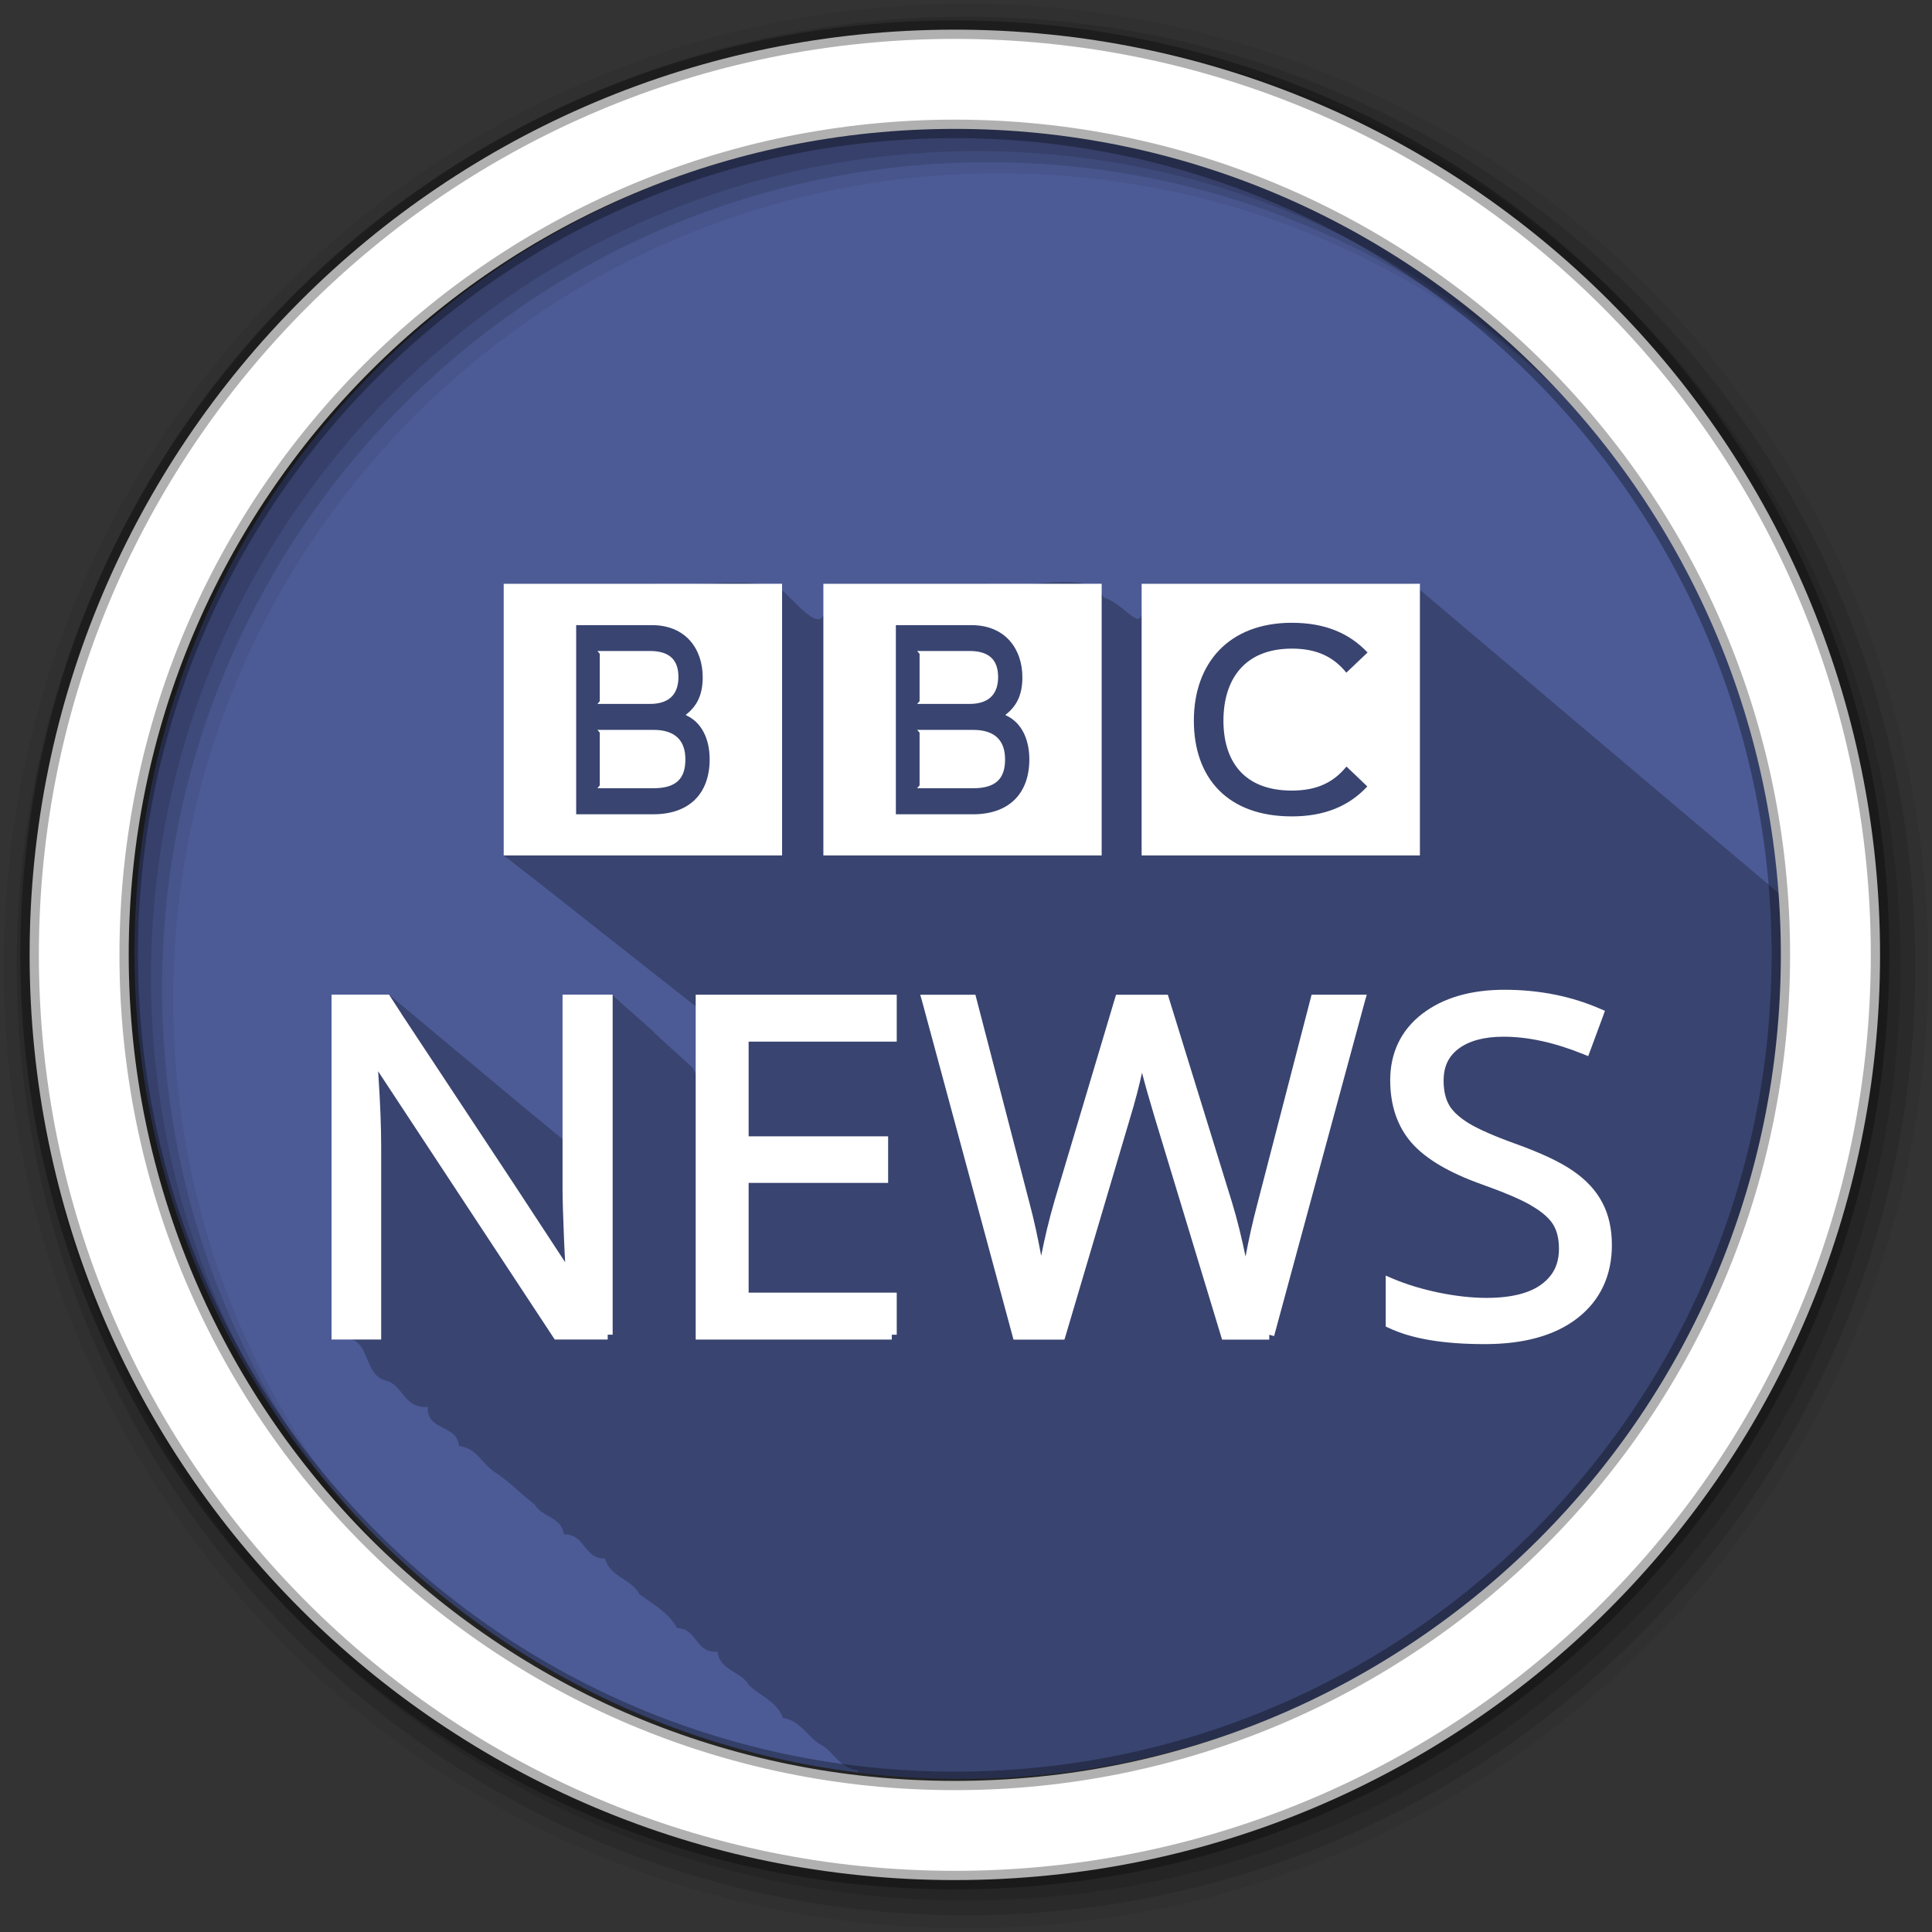 <svg height="512" viewBox="0 0 512 512" width="512" xmlns="http://www.w3.org/2000/svg">
 <rect x="0" y="0" width="512" height="512" fill="#333333" stroke="none"/>
 <path d="m473.462 252.502c0 120.9-98.01 218.91-218.91 218.91-120.9 0-218.91-98.01-218.91-218.91 0-120.9 98.01-218.91 218.91-218.91 120.9 0 218.91 98.01 218.91 218.91" fill="#4C5B96" fill-rule="evenodd"/>
 <path d="m281.512 154.232c-6.57.11-14.52 1.58-19.88.47h-43.43c2.57 17.59-6.2 5.86-10.94 1.72-7.92-4.02-23.29-.58-34.09-1.72-13.23 0-26.46.01-39.69 0v72c18.04 13.98.38.26 50.81 39.94 1.07 3.46 3.13 25.09-.69 16.34-21.11-19.04.34-.12-21.5-19.41-9.82 1.54-10.42 20.94-13.03 29.69 2.71 12.27 4.58 13.5-.06 8.57-16.83-13.91-.09.05-45.94-38.26-11.272 5.2-14.826 10.94-15.216 22.13v69.28c11.216-2.88 7.576 9.09 14.186 10.81 4.94 1.19 4.77 7.48 11.31 7.07-.3 6.49 7.83 4.54 8.25 10.31 4.84.61 6.11 4.79 9.44 6.9 3.92 2.49 6.96 5.86 10.63 8.6 1.87 3.37 7.15 3.32 7.78 7.94 5.78-.01 5.12 6.44 10.9 6.43 1.27 4.92 7.01 5.35 9.1 9.44 3.65 2.66 7.75 4.88 9.97 8.97 5.48.18 4.7 6.63 10.71 6.28.67 5.06 6.3 5.17 8.35 8.84 2.94 2.93 7.44 4.31 8.97 8.66 4.86.87 6.44 5.01 10.06 7.13 3.6 1.91 4.82 6.22 9.78 6.78.04.21.1.4.16.59 8.88 1.1 17.91 1.69 27.09 1.69 120.9 0 218.91-98.01 218.91-218.91 0-4.86-.16-9.68-.47-14.47-9.07-7.68-24.37-20.48-98.59-83.34h-71.85c1.43 17.05-2.97 5.88-10.03 3.63-1.6-3.44-5.89-4.18-11-4.1" opacity=".25"/>
 <path d="m133.482 154.702v72h73.78v-72zm84.72 0v72h73.75v-72zm84.34 0v72h73.75v-72zm39.844 10.344c8.629 0 15.14 2.678 20.03 7.875l-5.625 5.344c-3.3-4.083-7.68-6.375-14.406-6.375-12.817 0-18.16 8.453-18.16 19.09 0 10.393 5.118 18.531 18.13 18.531 6.726 0 11.11-2.23 14.469-6.375l5.531 5.281c-4.886 5.258-11.434 7.938-20 7.938-17.13 0-25.969-10.28-25.969-25.375 0-15.16 9.185-25.938 26-25.938m-189.69.625h20.06c9.09 0 13.469 6.451 13.469 13.812 0 4.392-1.355 7.555-4.438 9.906v.156c4.076 1.794 6.281 6.182 6.281 11.688 0 8.97-5.292 14.562-14.906 14.562h-20.469v-50.12m84.72.001h20.03c9.09 0 13.5 6.451 13.5 13.812 0 4.392-1.355 7.555-4.438 9.906v.156c4.076 1.794 6.281 6.182 6.281 11.688 0 8.97-5.292 14.562-14.906 14.562h-20.469v-50.12m-79.09 6.844l.625.75v12.562l-.625.719h13.906c5.696 0 7.563-3.166 7.563-7.125 0-4.578-2.389-6.906-7.563-6.906zm84.72 0l .656.75v12.562l-.656.719h13.875c5.696 0 7.594-3.166 7.594-7.125 0-4.578-2.421-6.906-7.594-6.906zm-84.72 20.906l.625.719v14l-.625.75h14.844c6.27 0 8.469-2.769 8.469-7.656 0-4.764-2.46-7.813-8.469-7.813zm84.72 0l .656.719v14l-.656.75h14.844c6.27 0 8.469-2.769 8.469-7.656 0-4.764-2.46-7.813-8.469-7.813zm155.66 68.875c-8.887 0-16.239 2.108-21.844 6.406-5.574 4.309-8.438 10.304-8.438 17.562 0 6.683 1.898 12.311 5.719 16.656 3.825 4.308 10.02 7.898 18.531 10.938 5.873 2.092 10.232 3.943 13 5.531v.031c2.818 1.594 4.734 3.252 5.813 4.906 1.072 1.645 1.656 3.819 1.656 6.594 0 4.12-1.485 7.103-4.625 9.438-3.101 2.306-7.915 3.594-14.531 3.594-3.867 0-8.08-.458-12.594-1.375-4.473-.916-8.586-2.167-12.344-3.75l-1.813-.781v13.501l.75.344c6.15 2.928 14.638 4.313 25.5 4.313 10.361 0 18.623-2.251 24.625-6.938 5.994-4.681 9.06-11.256 9.06-19.312 0-4.297-.842-8.07-2.531-11.25-1.683-3.211-4.27-6.01-7.719-8.375-3.472-2.424-8.576-4.798-15.375-7.25-5.582-2.01-9.649-3.815-12.156-5.313-2.473-1.5-4.222-3.076-5.281-4.75-.005-.008.005-.024 0-.031-1-1.694-1.531-3.863-1.531-6.594 0-3.77 1.283-6.458 4-8.5 2.766-2.05 6.684-3.156 11.875-3.156 6.492 0 13.567 1.546 21.22 4.656l1.219.5.469-1.25 3.563-9.625.406-1.156-1.125-.469c-7.781-3.397-16.286-5.094-25.5-5.094zm-310.84 1.281v91.41h13.155v-50.937c0-5.467-.252-11.888-.75-19.281l-.063-.875 46.44 70.53.375.563h14.03v-1.281h1.313v-90.12h-13.28v51.41c0 2.714.127 7.06.375 13.06.153 3.674.222 4.651.313 6.438l-13.719-20.938-29.781-45.06v-.031l-2.781-4.281-.375-.594h-15.25m96.5 0v91.41h51.968v-1.281h1.313v-11.156h-39.25v-29.09h36.968v-12.344h-36.968v-25.09h39.25v-12.437h-53.28m59.5 0l .469 1.625 24 88.84.25.938h13.5l.281-.906 17.13-57.844c1.391-4.542 2.366-8.418 3.156-11.969.79 3.093 1.844 6.811 3.281 11.594l17.656 58.22.281.906h12.5v-1.281l1.281.344 24.09-88.84.469-1.625h-14.625l-.25.969-14.03 54.13c-1.435 5.417-2.419 10.03-3.219 14.281-1.01-4.866-2.166-9.714-3.625-14.469l-16.688-54-.281-.906h-13.719l-.281.906-16 53.594c-1.521 5.19-2.642 10.02-3.563 14.688-.862-4.648-1.838-9.288-3.094-13.969l-14.09-54.25-.25-.969h-14.625" fill="#ffffff"/>
 <path d="m256 1c-140.83 0-255 114.17-255 255 0 140.83 114.17 255 255 255 140.83 0 255-114.17 255-255 0-140.83-114.17-255-255-255m8.827 44.931c120.9 0 218.9 98 218.9 218.9 0 120.9-98 218.9-218.9 218.9-120.9 0-218.93-98-218.93-218.9 0-120.9 98.03-218.9 218.93-218.9" fill-opacity=".067" fill-rule="evenodd"/>
 <g fill-opacity=".129" fill-rule="evenodd">
  <path d="m256 4.433c-138.94 0-251.57 112.63-251.57 251.57 0 138.94 112.63 251.57 251.57 251.57 138.94 0 251.57-112.63 251.57-251.57 0-138.94-112.63-251.57-251.57-251.57m5.885 38.556c120.9 0 218.9 98 218.9 218.9 0 120.9-98 218.9-218.9 218.9-120.9 0-218.93-98-218.93-218.9 0-120.9 98.03-218.9 218.93-218.9"/>
  <path d="m256 8.356c-136.77 0-247.64 110.87-247.64 247.64 0 136.77 110.87 247.64 247.64 247.64 136.77 0 247.64-110.87 247.64-247.64 0-136.77-110.87-247.64-247.64-247.64m2.942 31.691c120.9 0 218.9 98 218.9 218.9 0 120.9-98 218.9-218.9 218.9-120.9 0-218.93-98-218.93-218.9 0-120.9 98.03-218.9 218.93-218.9"/>
 </g>
 <path d="m253.04 7.859c-135.42 0-245.19 109.78-245.19 245.19 0 135.42 109.78 245.19 245.19 245.19 135.42 0 245.19-109.78 245.19-245.19 0-135.42-109.78-245.19-245.19-245.19zm0 26.297c120.9 0 218.9 98 218.9 218.9 0 120.9-98 218.9-218.9 218.9-120.9 0-218.93-98-218.93-218.9 0-120.9 98.03-218.9 218.93-218.9z" fill="#ffffff" fill-rule="evenodd" stroke="#000000" stroke-opacity=".31" stroke-width="4.904"/>
</svg>
